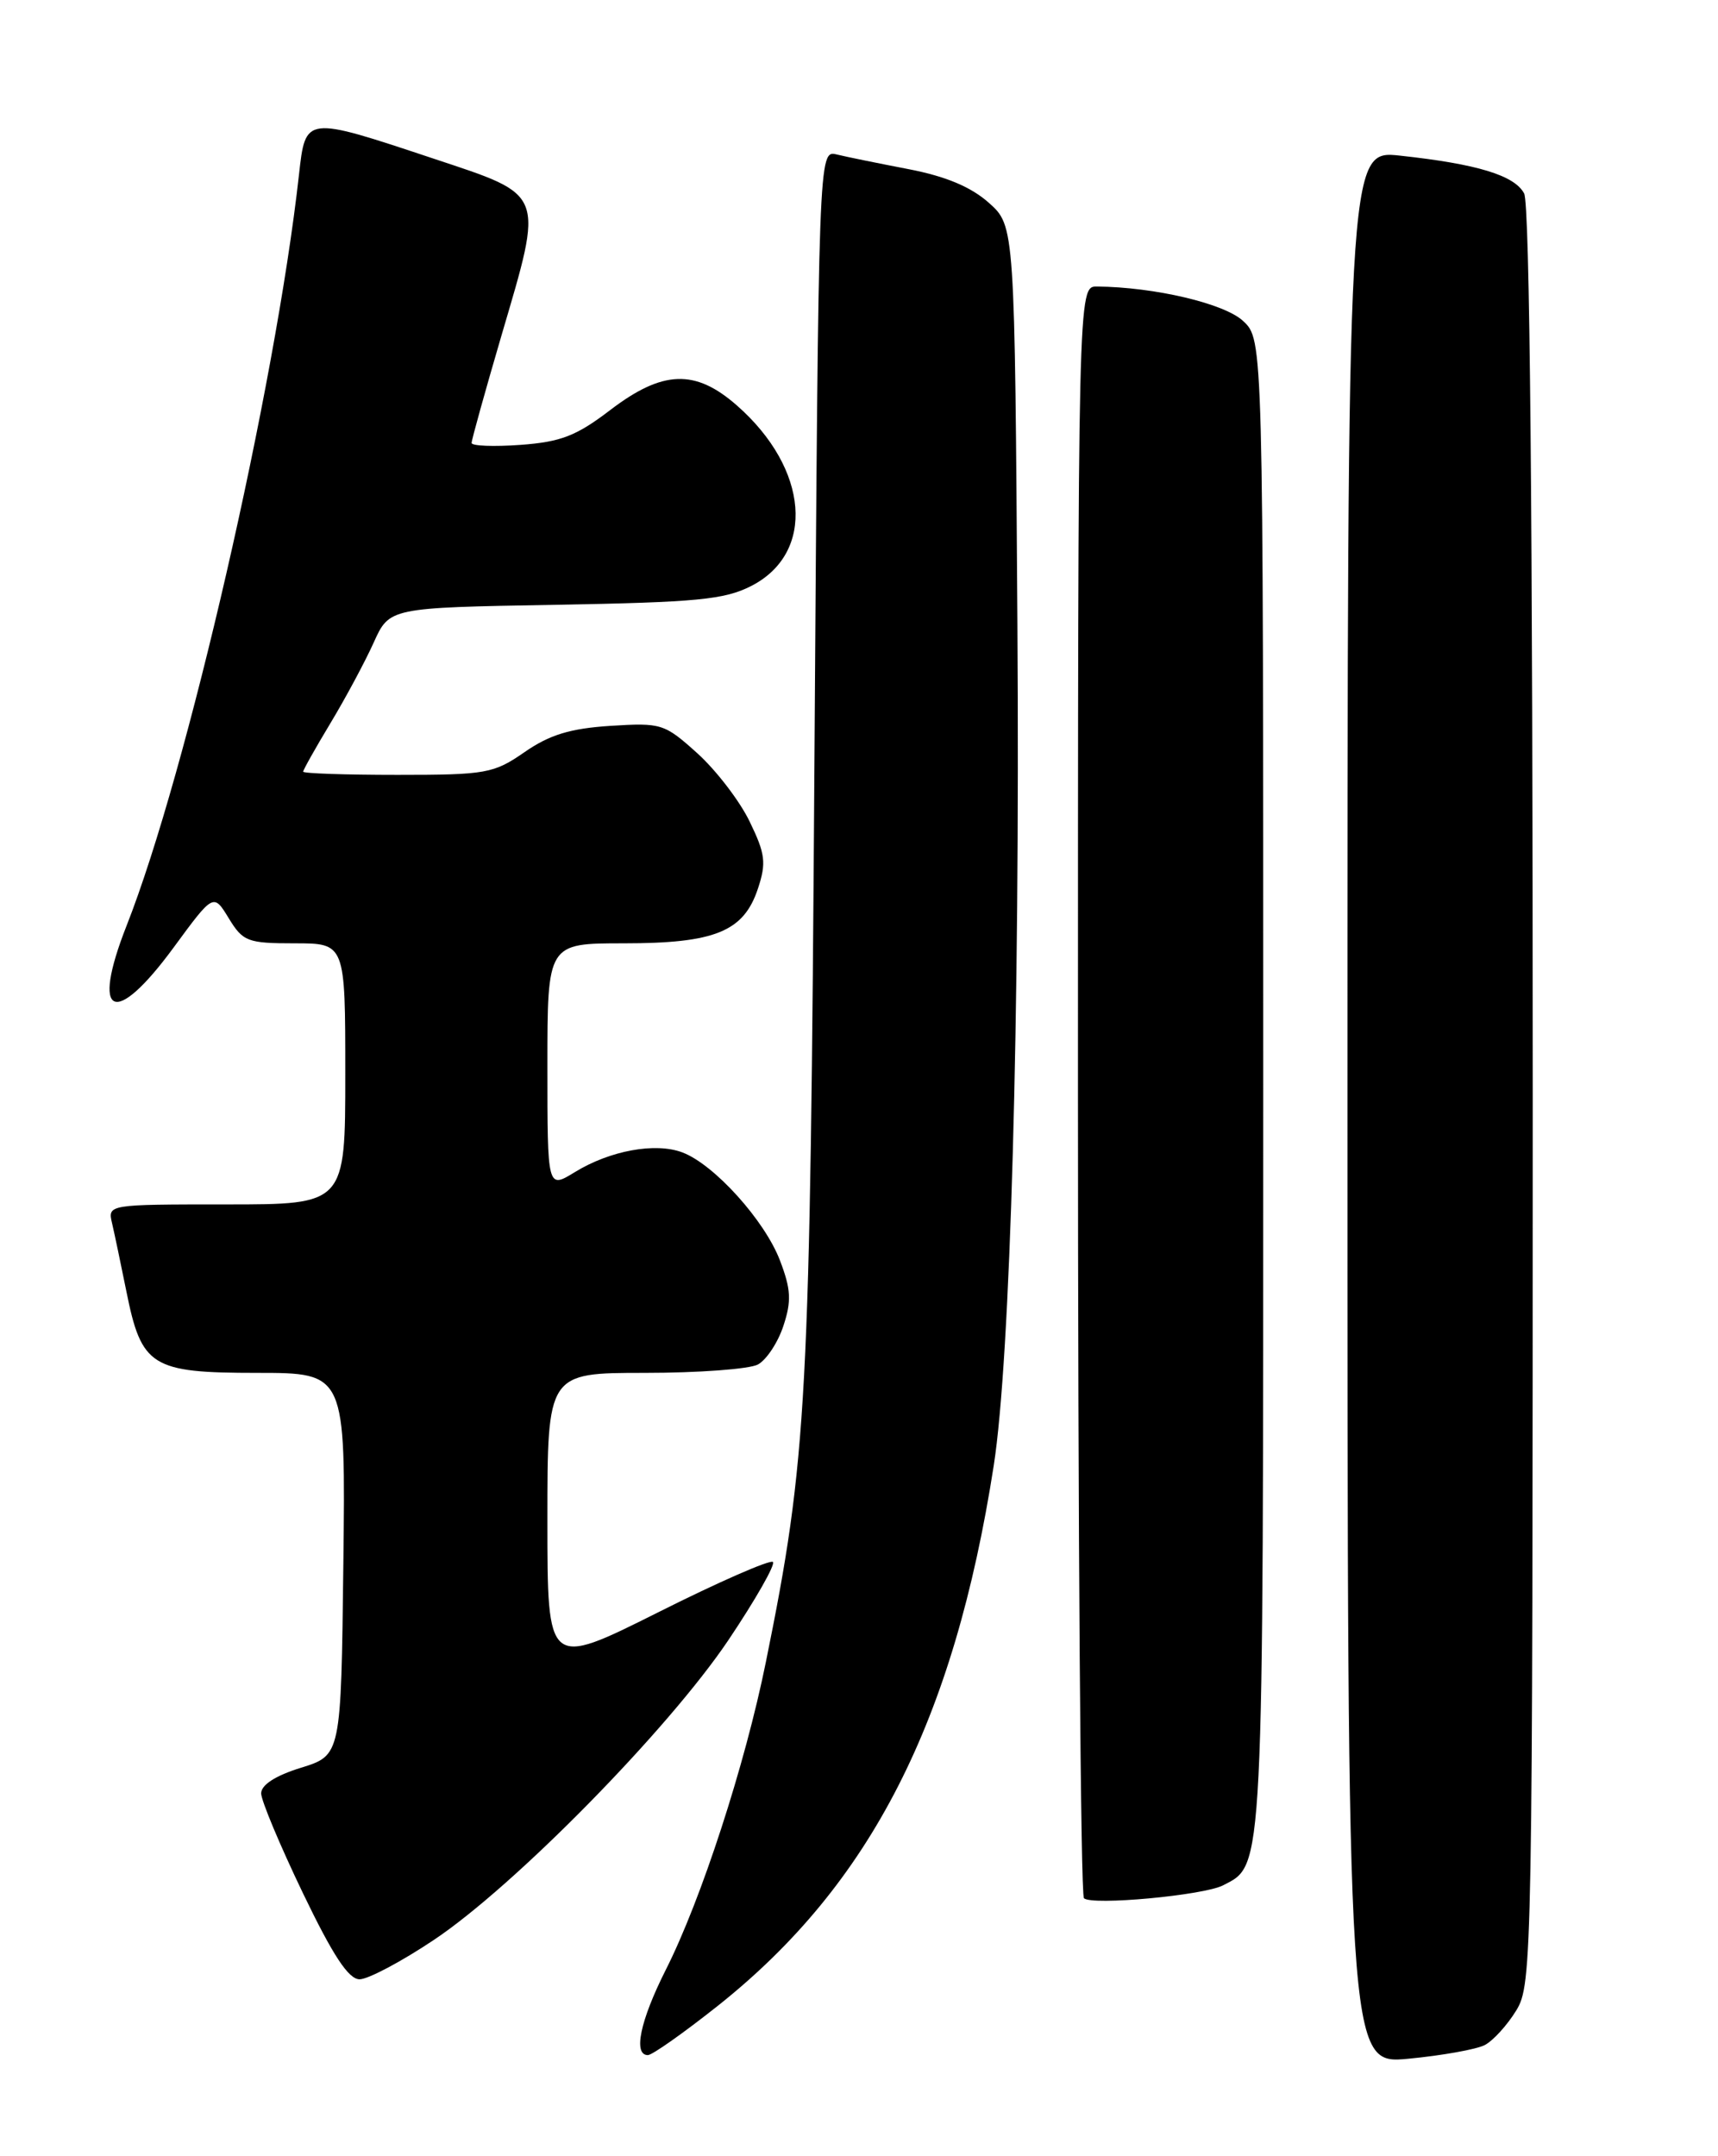 <?xml version="1.0" encoding="UTF-8" standalone="no"?>
<!DOCTYPE svg PUBLIC "-//W3C//DTD SVG 1.1//EN" "http://www.w3.org/Graphics/SVG/1.1/DTD/svg11.dtd" >
<svg xmlns="http://www.w3.org/2000/svg" xmlns:xlink="http://www.w3.org/1999/xlink" version="1.1" viewBox="0 0 204 256">
 <g >
 <path fill="currentColor"
d=" M 176.30 242.81 C 177.30 242.29 178.98 240.44 180.05 238.69 C 181.94 235.58 181.99 232.70 182.00 130.18 C 182.00 60.70 181.65 24.22 180.98 22.97 C 179.84 20.82 175.40 19.47 166.25 18.48 C 160.00 17.80 160.00 17.80 160.00 131.46 C 160.00 245.12 160.00 245.12 167.25 244.43 C 171.24 244.05 175.31 243.32 176.30 242.81 Z  M 85.27 238.12 C 103.39 223.72 113.28 204.35 118.00 174.00 C 119.98 161.28 121.12 120.81 120.81 74.17 C 120.50 26.83 120.50 26.83 117.42 24.08 C 115.30 22.19 112.31 20.94 107.92 20.09 C 104.39 19.41 100.53 18.63 99.35 18.34 C 97.20 17.83 97.20 17.83 96.71 90.17 C 96.20 166.63 95.85 173.13 90.94 197.34 C 88.48 209.51 83.26 225.57 79.05 233.89 C 76.01 239.92 75.16 244.00 76.93 244.00 C 77.45 244.00 81.20 241.35 85.27 238.12 Z  M 51.51 230.33 C 61.06 223.96 79.32 205.37 86.47 194.76 C 89.70 189.95 92.09 185.76 91.78 185.45 C 91.47 185.14 85.31 187.83 78.11 191.45 C 65.00 198.01 65.00 198.01 65.00 180.51 C 65.00 163.00 65.00 163.00 76.57 163.00 C 82.93 163.00 88.97 162.55 89.99 162.01 C 91.01 161.46 92.37 159.40 93.02 157.43 C 94.00 154.47 93.93 153.09 92.61 149.64 C 90.79 144.89 84.81 138.26 81.04 136.83 C 77.84 135.61 72.43 136.60 68.25 139.17 C 65.00 141.16 65.00 141.16 65.00 126.58 C 65.00 112.00 65.00 112.00 74.05 112.00 C 84.90 112.00 88.31 110.61 90.00 105.50 C 91.01 102.45 90.88 101.38 89.02 97.55 C 87.85 95.12 85.05 91.47 82.82 89.45 C 78.89 85.91 78.54 85.80 72.48 86.18 C 67.72 86.49 65.27 87.23 62.30 89.29 C 58.62 91.84 57.74 92.00 47.20 92.00 C 41.04 92.00 36.00 91.83 36.00 91.62 C 36.00 91.41 37.46 88.81 39.25 85.84 C 41.04 82.87 43.34 78.58 44.37 76.30 C 46.24 72.15 46.24 72.15 65.87 71.81 C 82.74 71.51 86.02 71.20 89.21 69.57 C 96.86 65.65 96.06 55.65 87.50 48.14 C 82.55 43.79 78.68 43.93 72.44 48.70 C 68.43 51.76 66.59 52.47 61.80 52.82 C 58.61 53.05 56.00 52.95 56.00 52.59 C 56.00 52.23 57.60 46.48 59.55 39.82 C 64.59 22.67 64.82 23.27 51.50 18.84 C 36.18 13.74 36.29 13.73 35.50 20.75 C 32.68 46.09 22.20 91.72 15.03 109.91 C 10.75 120.78 13.56 122.10 20.60 112.52 C 25.35 106.05 25.35 106.05 27.16 109.02 C 28.85 111.79 29.39 112.00 34.99 112.00 C 41.00 112.00 41.00 112.00 41.00 127.50 C 41.00 143.00 41.00 143.00 26.89 143.00 C 12.78 143.00 12.78 143.00 13.31 145.25 C 13.60 146.49 14.36 150.13 15.01 153.34 C 16.80 162.26 17.98 163.00 30.52 163.00 C 41.04 163.00 41.04 163.00 40.77 185.70 C 40.50 208.40 40.50 208.40 35.75 209.88 C 32.70 210.82 31.01 211.92 31.01 212.93 C 31.02 213.79 33.25 219.11 35.96 224.75 C 39.53 232.18 41.39 235.00 42.70 235.00 C 43.70 235.00 47.67 232.90 51.51 230.33 Z  M 145.24 223.84 C 150.09 221.33 150.00 223.19 150.00 128.72 C 150.00 40.35 150.00 40.35 147.62 38.12 C 145.42 36.04 137.10 34.08 130.25 34.02 C 128.00 34.00 128.00 34.00 128.00 129.33 C 128.00 181.77 128.32 224.98 128.71 225.37 C 129.61 226.27 142.93 225.04 145.24 223.84 Z "/>
</g>
</svg>